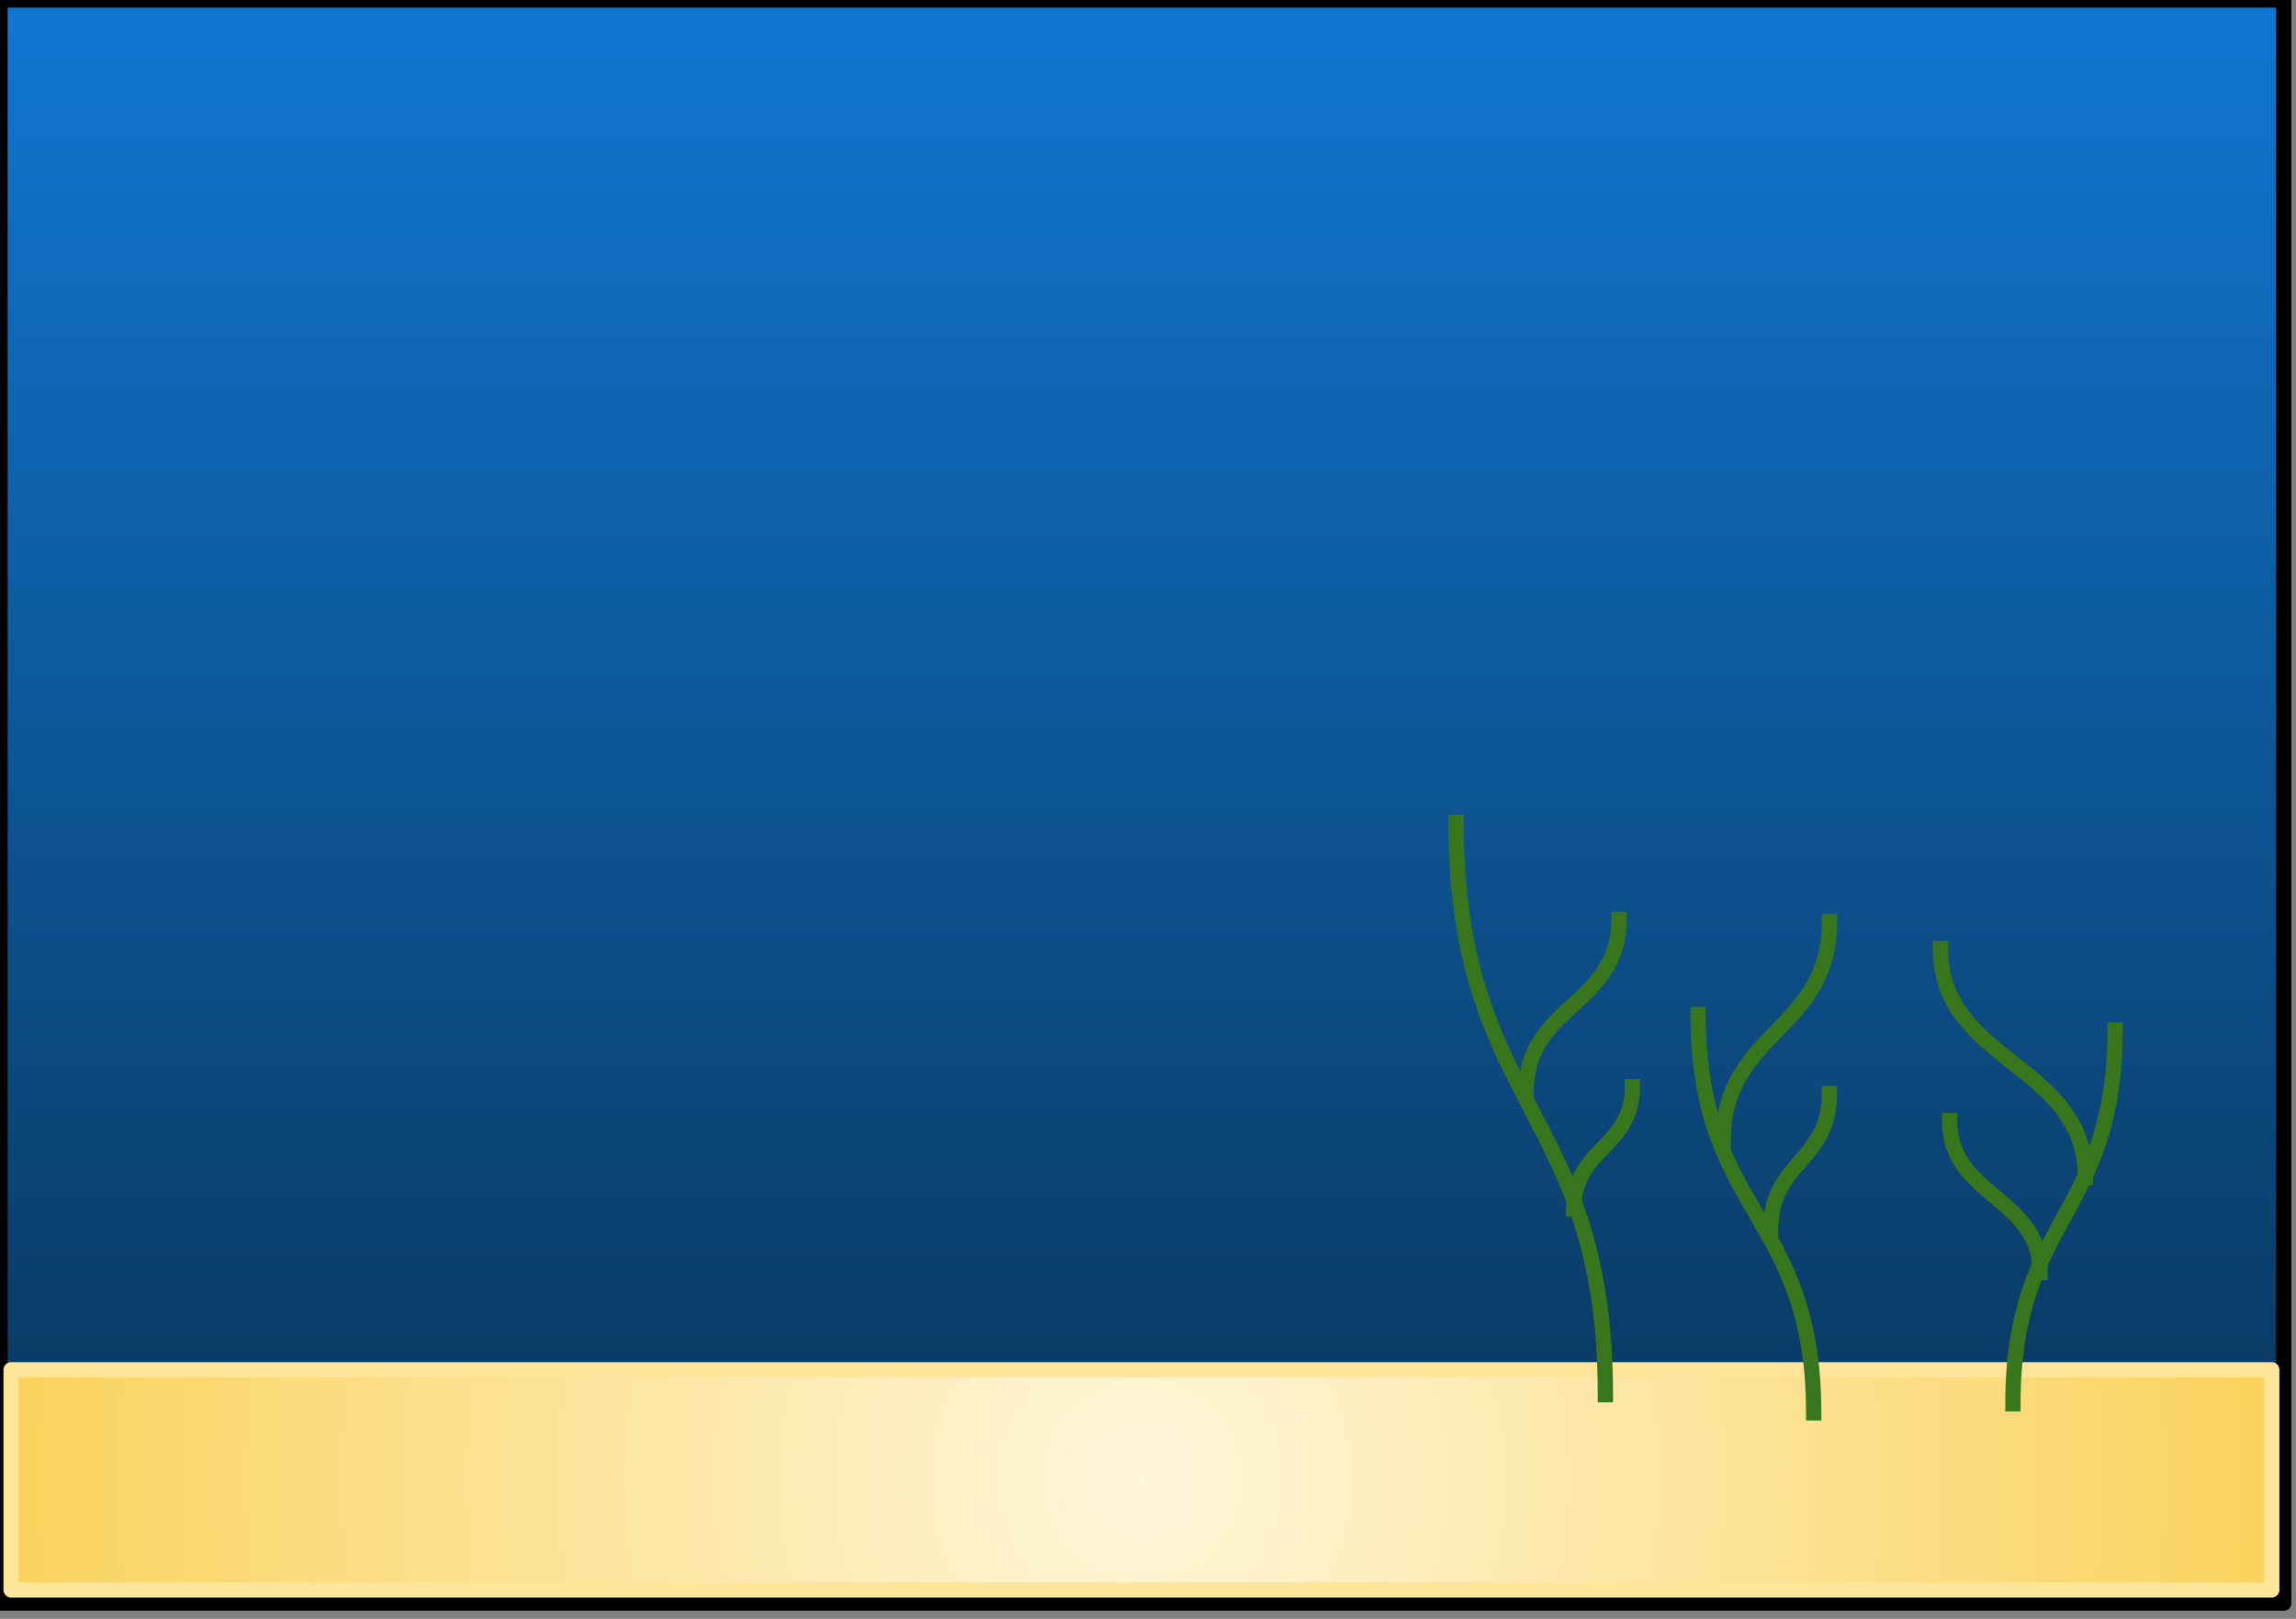 <svg version="1.1" viewBox="0.0 0.0 150.155 105.879" fill="none" stroke="none" stroke-linecap="square" stroke-miterlimit="10" xmlns:xlink="http://www.w3.org/1999/xlink" xmlns="http://www.w3.org/2000/svg"><rect x="0.0" y="0.0" width="150.155" height="105.879" fill="#808080" stroke="none"/><clipPath id="p.0"><path d="m0 0l150.155 0l0 105.879l-150.155 0l0 -105.879z" clip-rule="nonzero"/></clipPath><g clip-path="url(#p.0)"><path fill="#000000" fill-opacity="0.0" d="m0 0l150.155 0l0 105.879l-150.155 0z" fill-rule="evenodd"/><defs><linearGradient id="p.1" gradientUnits="userSpaceOnUse" gradientTransform="matrix(10.24 0.0 0.0 10.24 0.0 0.0)" spreadMethod="pad" x1="1.9113772936558129E-10" y1="-5.280062144117139E-5" x2="-3.706732776186125E-5" y2="10.24"><stop offset="0.0" stop-color="#1077d2"/><stop offset="1.0" stop-color="#093153"/></linearGradient></defs><path fill="url(#p.1)" d="m0 0l149.354 0l0 104.85l-149.354 0z" fill-rule="evenodd"/><path stroke="#000000" stroke-width="1.0" stroke-linejoin="round" stroke-linecap="butt" d="m0 0l149.354 0l0 104.85l-149.354 0z" fill-rule="evenodd"/><defs><radialGradient id="p.2" gradientUnits="userSpaceOnUse" gradientTransform="matrix(8.618 0.0 0.0 8.618 0.0 0.0)" spreadMethod="pad" cx="8.662" cy="11.231" fx="8.662" fy="11.231" r="8.618"><stop offset="0.0" stop-color="#fff6db"/><stop offset="1.0" stop-color="#fad25c"/></radialGradient></defs><path fill="url(#p.2)" d="m0.727 89.591l147.843 0l0 14.394l-147.843 0z" fill-rule="evenodd"/><path stroke="#ffe599" stroke-width="1.0" stroke-linejoin="round" stroke-linecap="butt" d="m0.727 89.591l147.843 0l0 14.394l-147.843 0z" fill-rule="evenodd"/><path fill="#000000" fill-opacity="0.0" d="m118.614 92.402c0 -6.512 -1.89 -9.768 -3.78 -13.024c-1.89 -3.256 -3.78 -6.512 -3.78 -13.024" fill-rule="evenodd"/><path stroke="#38761d" stroke-width="1.0" stroke-linejoin="round" stroke-linecap="butt" d="m118.614 92.402c0 -6.512 -1.89 -9.768 -3.78 -13.024c-1.89 -3.256 -3.78 -6.512 -3.78 -13.024" fill-rule="evenodd"/><path fill="#000000" fill-opacity="0.0" d="m119.65 60.27c0 3.591 -1.74 5.386 -3.48 7.181c-1.74 1.795 -3.48 3.591 -3.48 7.181" fill-rule="evenodd"/><path stroke="#38761d" stroke-width="1.0" stroke-linejoin="round" stroke-linecap="butt" d="m119.65 60.27c0 3.591 -1.74 5.386 -3.48 7.181c-1.74 1.795 -3.48 3.591 -3.48 7.181" fill-rule="evenodd"/><path fill="#000000" fill-opacity="0.0" d="m131.643 91.811c0 -6.11 1.669 -9.165 3.339 -12.22c1.669 -3.055 3.339 -6.11 3.339 -12.22" fill-rule="evenodd"/><path stroke="#38761d" stroke-width="1.0" stroke-linejoin="round" stroke-linecap="butt" d="m131.643 91.811c0 -6.11 1.669 -9.165 3.339 -12.22c1.669 -3.055 3.339 -6.11 3.339 -12.22" fill-rule="evenodd"/><path fill="#000000" fill-opacity="0.0" d="m136.383 77.003c0 -3.74 -2.37 -5.61 -4.74 -7.48c-2.37 -1.87 -4.74 -3.74 -4.74 -7.48" fill-rule="evenodd"/><path stroke="#38761d" stroke-width="1.0" stroke-linejoin="round" stroke-linecap="butt" d="m136.383 77.003c0 -3.74 -2.37 -5.61 -4.74 -7.48c-2.37 -1.87 -4.74 -3.74 -4.74 -7.48" fill-rule="evenodd"/><path fill="#000000" fill-opacity="0.0" d="m115.799 80.407c0 -2.22 0.961 -3.331 1.921 -4.441c0.961 -1.11 1.921 -2.22 1.921 -4.441" fill-rule="evenodd"/><path stroke="#38761d" stroke-width="1.0" stroke-linejoin="round" stroke-linecap="butt" d="m115.799 80.407c0 -2.22 0.961 -3.331 1.921 -4.441c0.961 -1.11 1.921 -2.22 1.921 -4.441" fill-rule="evenodd"/><path fill="#000000" fill-opacity="0.0" d="m127.499 73.299c0 2.48 1.48 3.72 2.961 4.961c1.48 1.24 2.961 2.48 2.961 4.961" fill-rule="evenodd"/><path stroke="#38761d" stroke-width="1.0" stroke-linejoin="round" stroke-linecap="butt" d="m127.499 73.299c0 2.48 1.48 3.72 2.961 4.961c1.48 1.24 2.961 2.48 2.961 4.961" fill-rule="evenodd"/><path fill="#000000" fill-opacity="0.0" d="m104.99 91.218c0 -9.362 -2.441 -14.043 -4.882 -18.724c-2.441 -4.681 -4.882 -9.362 -4.882 -18.724" fill-rule="evenodd"/><path stroke="#38761d" stroke-width="1.0" stroke-linejoin="round" stroke-linecap="butt" d="m104.99 91.218c0 -9.362 -2.441 -14.043 -4.882 -18.724c-2.441 -4.681 -4.882 -9.362 -4.882 -18.724" fill-rule="evenodd"/><path fill="#000000" fill-opacity="0.0" d="m99.806 71.375c0 -2.811 1.52 -4.217 3.039 -5.622c1.52 -1.406 3.039 -2.811 3.039 -5.622" fill-rule="evenodd"/><path stroke="#38761d" stroke-width="1.0" stroke-linejoin="round" stroke-linecap="butt" d="m99.806 71.375c0 -2.811 1.52 -4.217 3.039 -5.622c1.52 -1.406 3.039 -2.811 3.039 -5.622" fill-rule="evenodd"/><path fill="#000000" fill-opacity="0.0" d="m102.916 79.076c0 -2.0 0.961 -3.0 1.921 -4.0c0.961 -1.0 1.921 -2.0 1.921 -4.0" fill-rule="evenodd"/><path stroke="#38761d" stroke-width="1.0" stroke-linejoin="round" stroke-linecap="butt" d="m102.916 79.076c0 -2.0 0.961 -3.0 1.921 -4.0c0.961 -1.0 1.921 -2.0 1.921 -4.0" fill-rule="evenodd"/></g></svg>